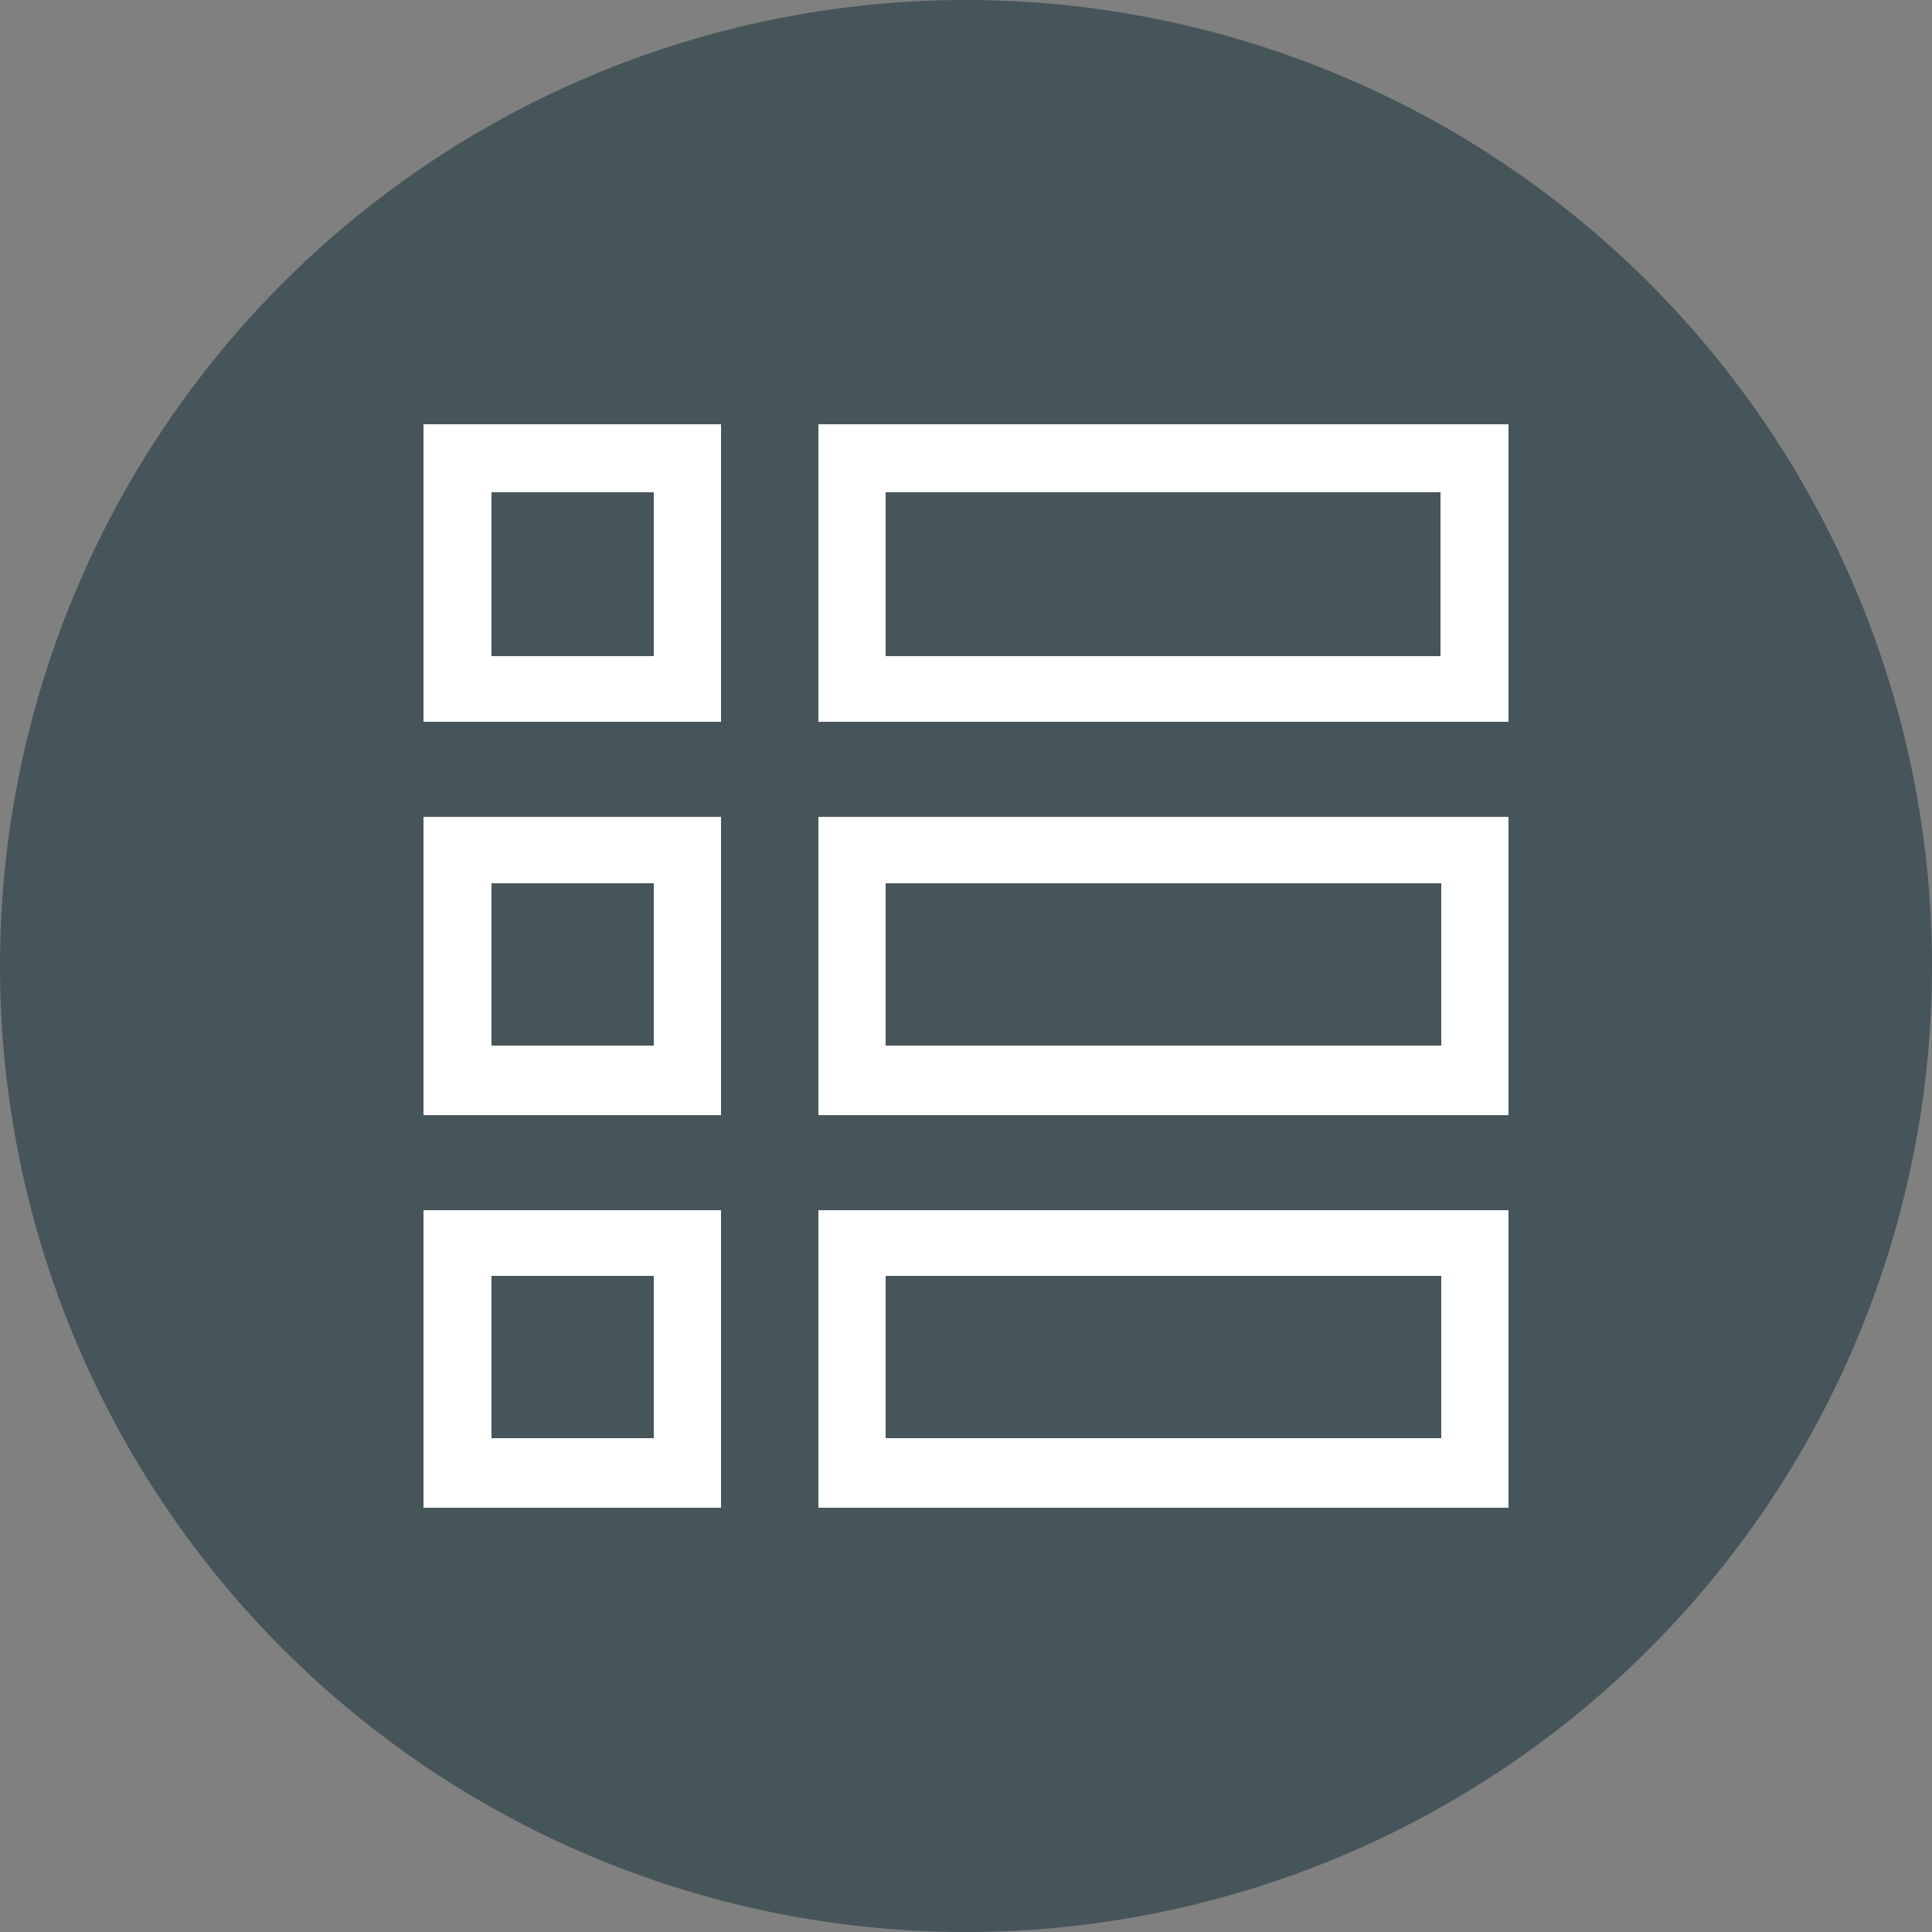<svg id="Ebene_1" data-name="Ebene 1" xmlns="http://www.w3.org/2000/svg" viewBox="0 0 25 25"><rect x="0" y="0" width="25" height="25" fill="#808080" stroke="none"/><defs><style>.cls-1{fill:#46555a;}.cls-2{fill:none;}.cls-2,.cls-3{stroke:#fff;stroke-miterlimit:10;stroke-width:0.5px;}</style></defs><title>icon_table_view</title><path class="cls-1" d="M15,26.5A11.5,11.5,0,1,1,26.5,15,11.57,11.57,0,0,1,15,26.5Z" transform="translate(-2.5 -2.5)"/><path class="cls-1" d="M15,4.5A10.5,10.5,0,1,1,4.5,15,10.5,10.5,0,0,1,15,4.5m0-2A12.5,12.5,0,1,0,27.5,15,12.5,12.5,0,0,0,15,2.5h0Z" transform="translate(-2.5 -2.5)"/><path class="cls-2" d="M11.59,8.24H8.23v3.35h3.35V8.24Zm-0.38,3H8.61V8.62h2.6v2.6Z" transform="translate(-2.5 -2.5)"/><path class="cls-3" d="M8.23,16.68h3.35V13.32H8.23v3.35Zm0.38-3h2.6v2.6H8.61V13.7Z" transform="translate(-2.5 -2.5)"/><path class="cls-3" d="M8.23,21.76h3.35V18.41H8.23v3.35Zm0.38-3h2.6v2.6H8.61v-2.6Z" transform="translate(-2.5 -2.5)"/><path class="cls-3" d="M13.34,16.68h8.43V13.32H13.34v3.35Zm0.38-3h7.68v2.6H13.71V13.7Z" transform="translate(-2.5 -2.5)"/><path class="cls-3" d="M13.34,21.76h8.43V18.41H13.34v3.35Zm0.38-3h7.68v2.6H13.71v-2.6Z" transform="translate(-2.5 -2.5)"/><path class="cls-3" d="M21.77,8.24H13.34v3.35h8.43V8.24h0Zm-0.38,3H13.71V8.62h7.68v2.6h0Z" transform="translate(-2.5 -2.5)"/></svg>